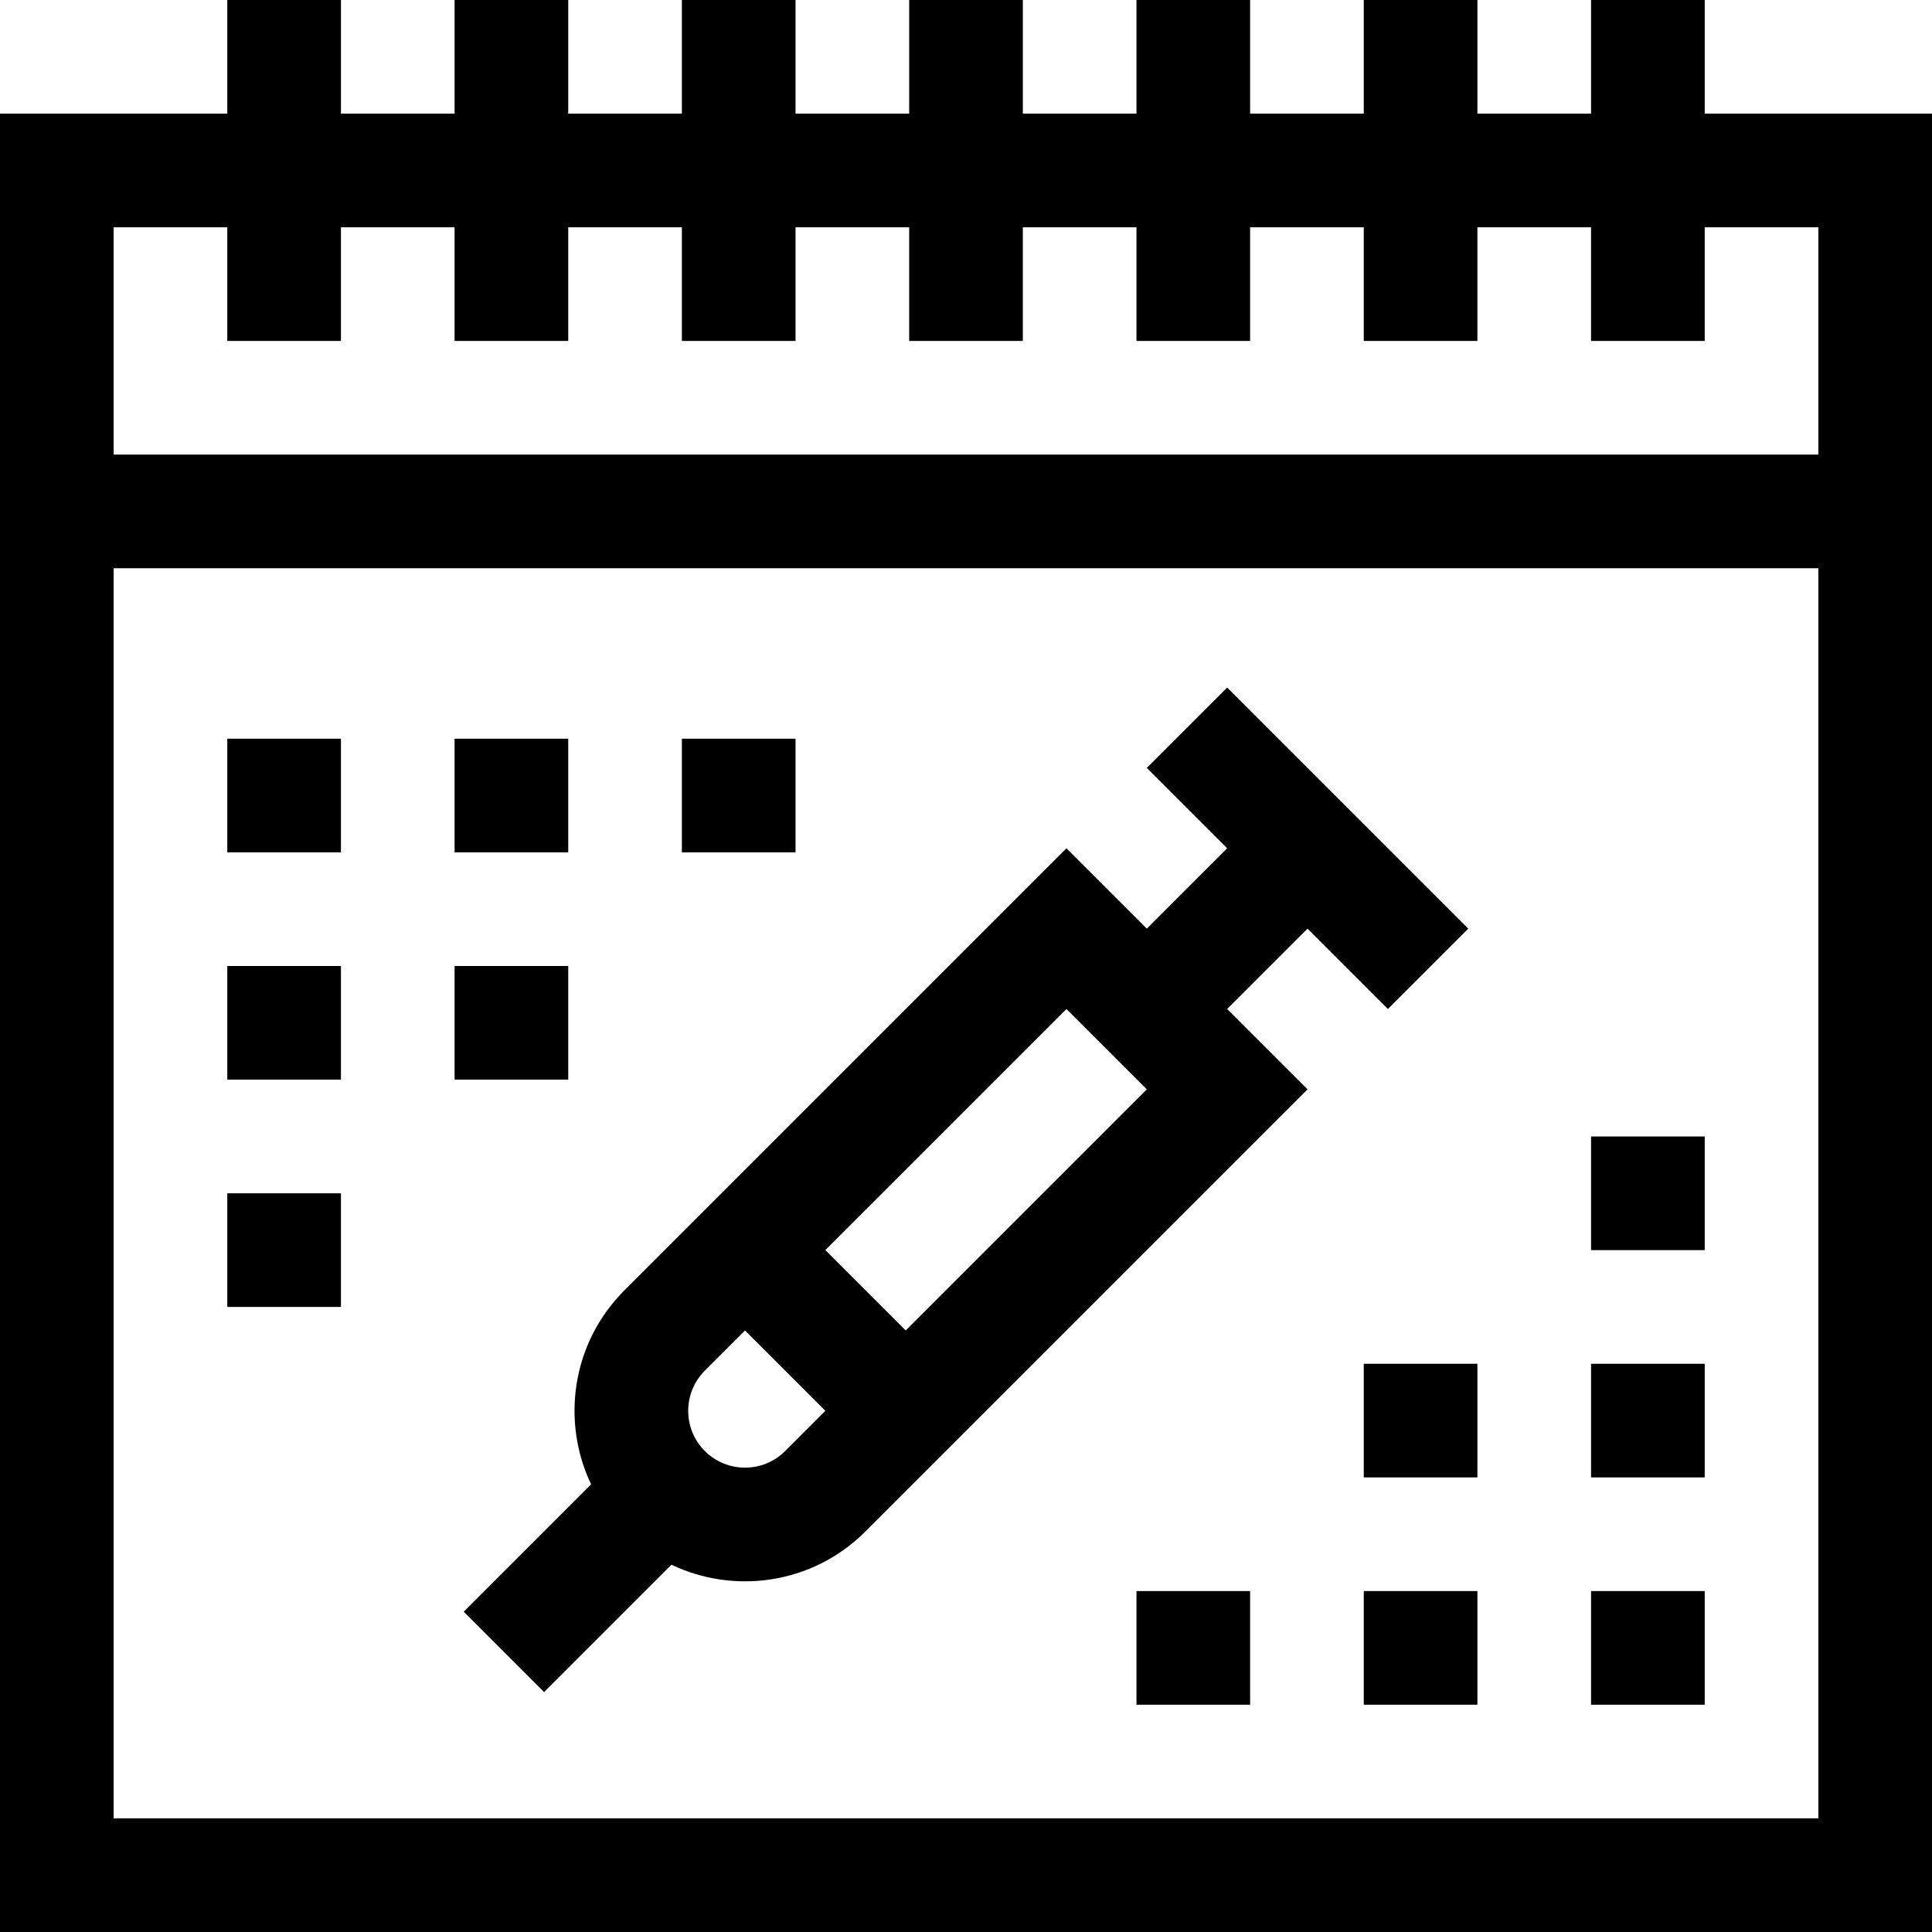 <svg id="Capa_1" enable-background="new 0 0 510 510" height="512" viewBox="0 0 510 510" width="512" xmlns="http://www.w3.org/2000/svg"><g><path d="m450 30v-30h-30v30h-30v-30h-30v30h-30v-30h-30v30h-30v-30h-30v30h-30v-30h-30v30h-30v-30h-30v30h-30v-30h-30v30h-60v480h510v-480zm-390 30v30h30v-30h30v30h30v-30h30v30h30v-30h30v30h30v-30h30v30h30v-30h30v30h30v-30h30v30h30v-30h30v60h-450v-60zm-30 420v-330h450v330z"/><path d="m345.156 245.146 21.213 21.214 21.213-21.213-63.64-63.64-21.213 21.213 21.213 21.213-21.213 21.214-21.213-21.213-116.672 116.672c-14.12 14.118-16.643 34.849-8.802 51.228l-33.624 33.625 21.213 21.213 33.625-33.625c16.381 7.842 37.111 5.316 51.227-8.802l116.673-116.673-21.214-21.213zm-159.099 137.887c-5.849-5.849-5.849-15.365 0-21.214l10.607-10.606 21.213 21.214-10.607 10.607c-5.848 5.847-15.363 5.848-21.213-.001zm53.033-31.819-21.214-21.214 63.641-63.64 21.214 21.213z"/><path d="m60 195h30v30h-30z"/><path d="m120 195h30v30h-30z"/><path d="m180 195h30v30h-30z"/><path d="m60 255h30v30h-30z"/><path d="m120 255h30v30h-30z"/><path d="m60 315h30v30h-30z"/><path d="m420 420h30v30h-30z"/><path d="m360 420h30v30h-30z"/><path d="m300 420h30v30h-30z"/><path d="m420 360h30v30h-30z"/><path d="m360 360h30v30h-30z"/><path d="m420 300h30v30h-30z"/></g></svg>